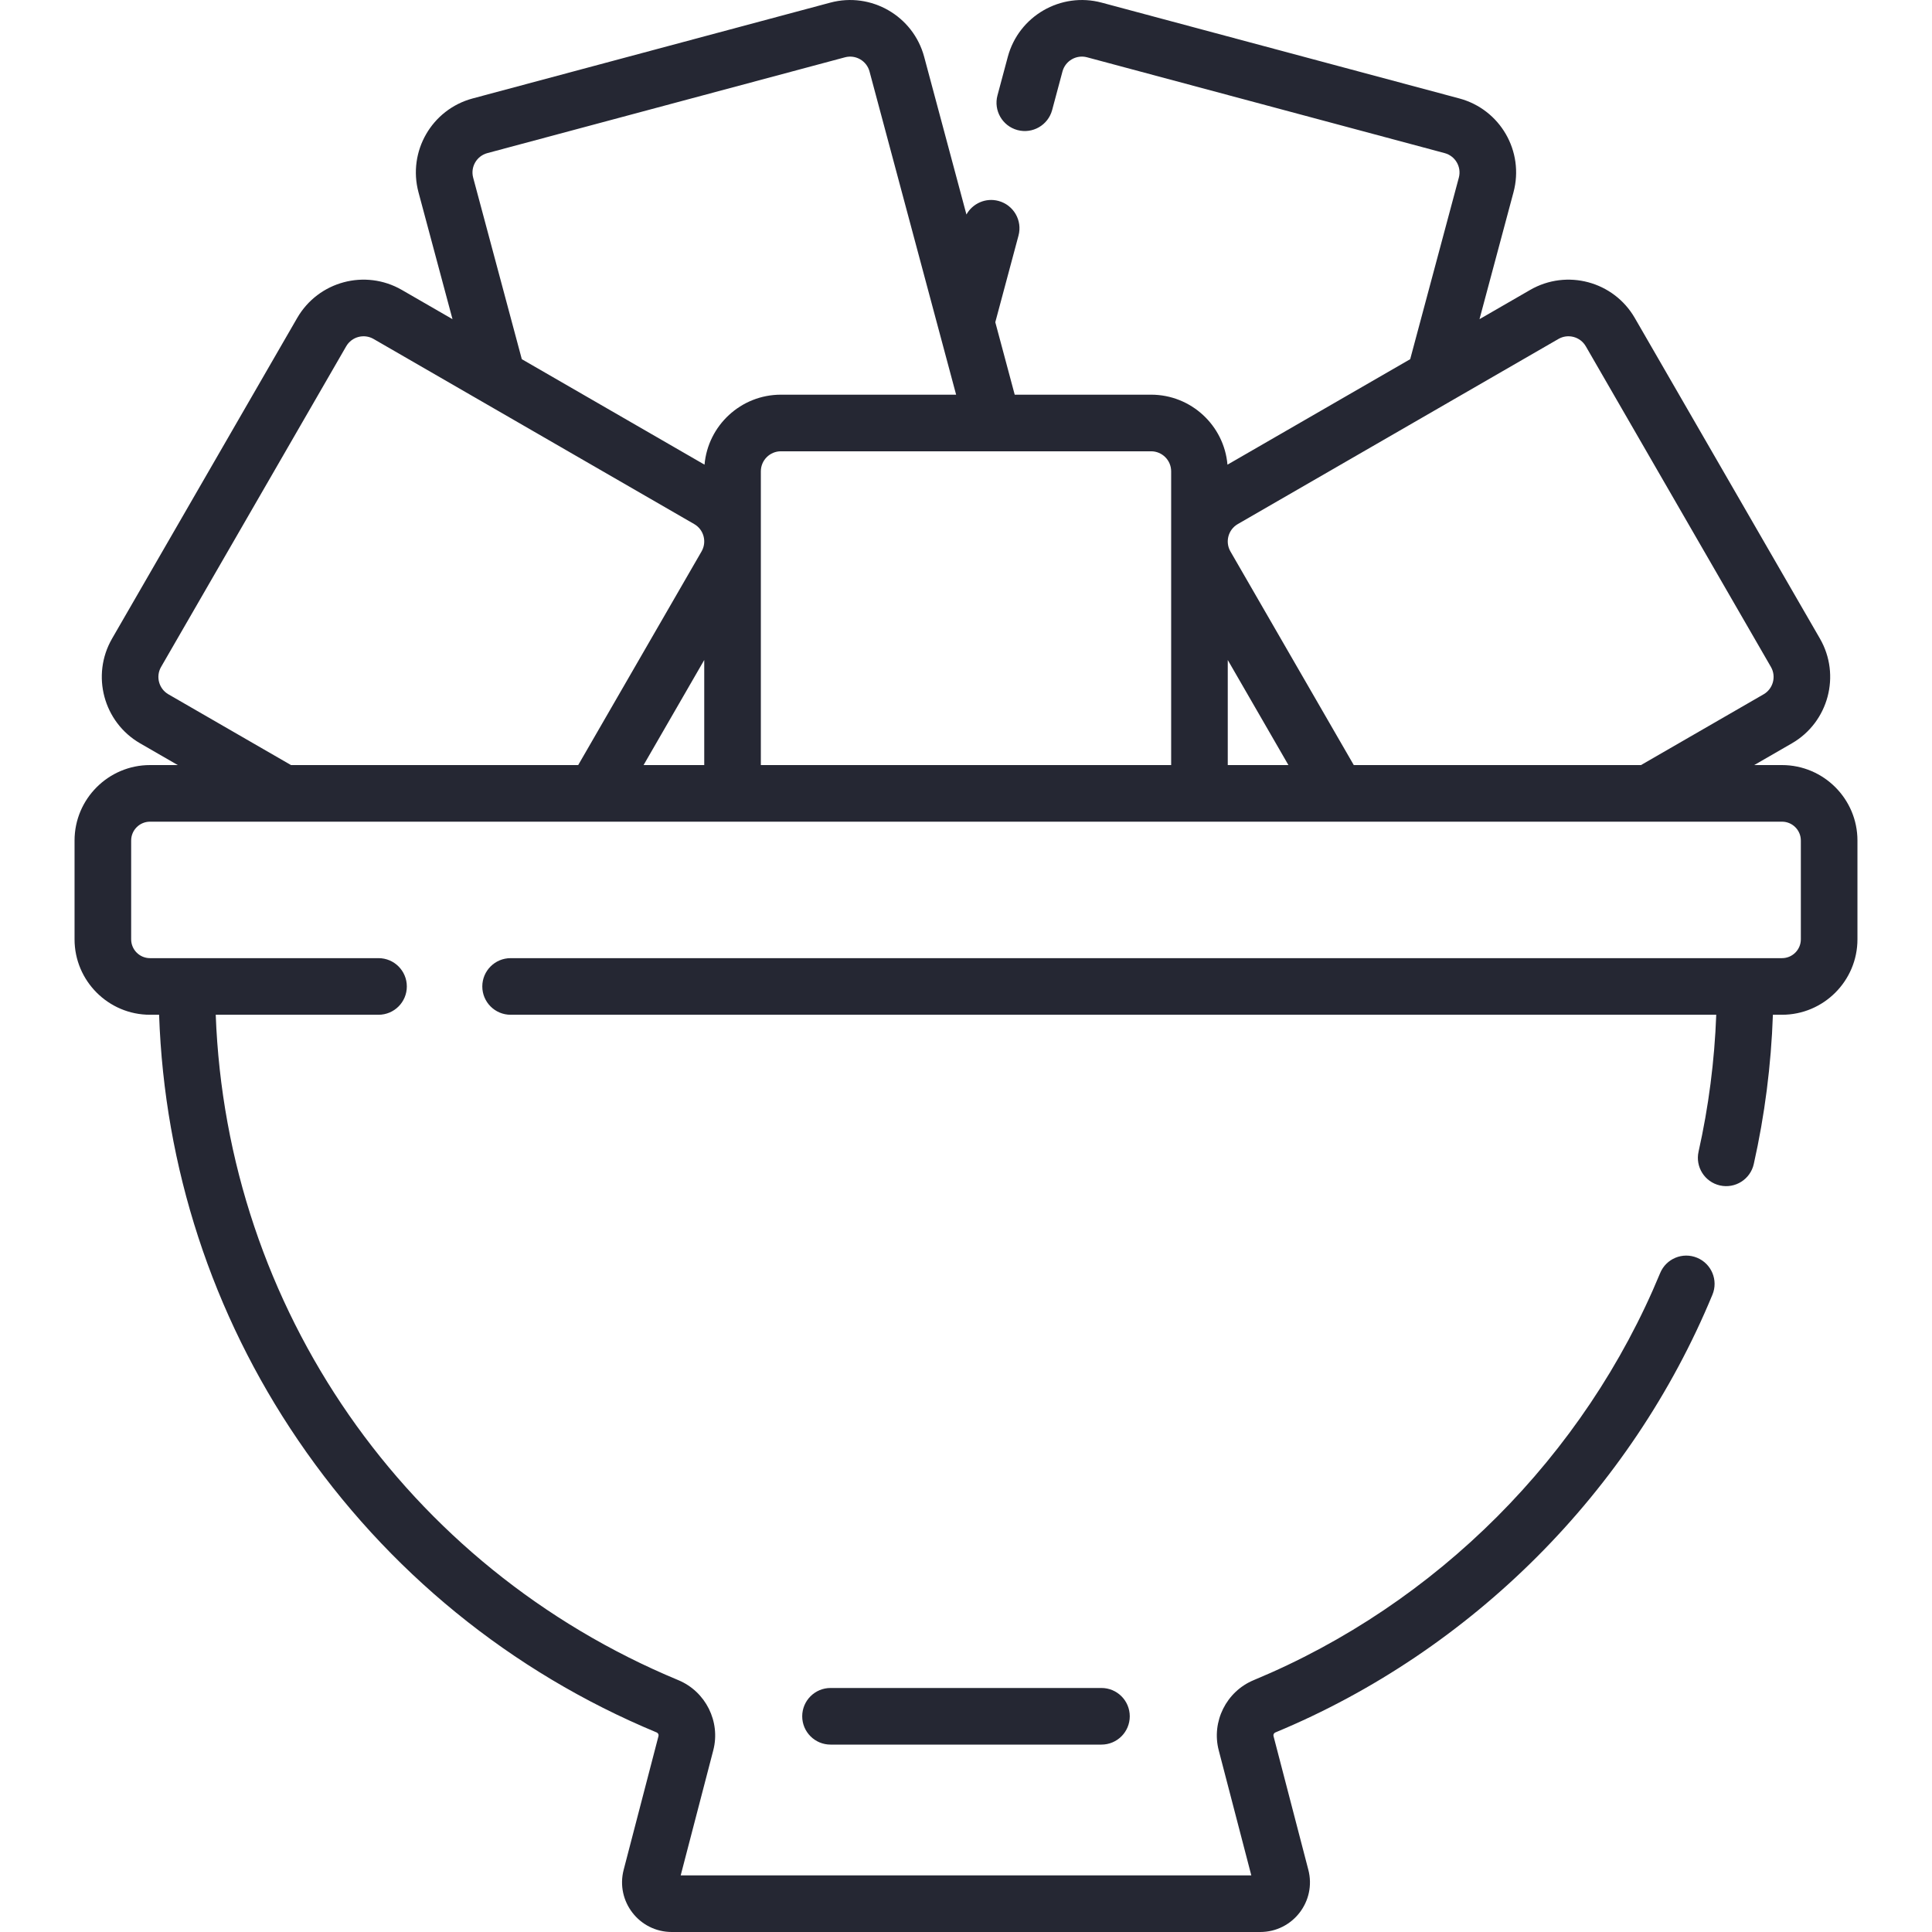 <svg width="80" height="80" viewBox="0 0 80 80" fill="none" xmlns="http://www.w3.org/2000/svg">
<path d="M71.22 49.087C71.853 49.229 72.479 48.83 72.62 48.2C73.074 46.179 73.339 44.105 73.412 42.019H73.789C75.511 42.019 76.913 40.617 76.913 38.895V34.804C76.913 33.082 75.511 31.68 73.789 31.68H72.638L74.198 30.78C75.713 29.905 76.234 27.96 75.36 26.444L67.694 13.168C66.817 11.649 64.878 11.129 63.359 12.006L61.263 13.216L62.67 7.963C63.125 6.269 62.121 4.53 60.426 4.076L45.618 0.109C43.929 -0.344 42.184 0.662 41.731 2.353L41.303 3.951C41.136 4.576 41.507 5.218 42.132 5.386C42.757 5.553 43.399 5.182 43.567 4.557L43.995 2.959C44.114 2.517 44.57 2.254 45.012 2.372L59.82 6.34C60.263 6.459 60.526 6.914 60.407 7.357L58.393 14.873L50.827 19.241C50.687 17.62 49.322 16.343 47.665 16.343H42.017L41.213 13.342L42.174 9.755C42.342 9.13 41.971 8.488 41.345 8.32C40.815 8.178 40.273 8.423 40.018 8.882L38.268 2.353C37.815 0.662 36.072 -0.344 34.381 0.109L19.573 4.076C17.879 4.53 16.875 6.269 17.329 7.963L18.737 13.216L16.641 12.006C15.122 11.129 13.183 11.648 12.305 13.168L4.64 26.444C3.765 27.96 4.286 29.904 5.802 30.78L7.362 31.68H6.211C4.489 31.68 3.087 33.082 3.087 34.804V38.895C3.087 40.617 4.489 42.019 6.211 42.019H6.588C6.806 48.336 8.783 54.402 12.339 59.629C16.024 65.046 21.159 69.232 27.189 71.736C27.25 71.761 27.283 71.825 27.267 71.886L25.825 77.423C25.485 78.727 26.469 80 27.817 80H52.183C53.531 80 54.515 78.728 54.175 77.423L52.733 71.886C52.717 71.825 52.75 71.761 52.812 71.736C60.947 68.358 67.543 61.752 70.908 53.611C71.156 53.013 70.871 52.328 70.273 52.081C69.675 51.833 68.99 52.117 68.743 52.716C65.613 60.286 59.479 66.43 51.913 69.571C50.778 70.042 50.156 71.292 50.465 72.477L51.814 77.656H28.186L29.535 72.477C29.844 71.291 29.221 70.042 28.087 69.571C16.8 64.885 9.383 54.154 8.933 42.019H15.674C16.322 42.019 16.846 41.494 16.846 40.847C16.846 40.2 16.322 39.675 15.674 39.675H6.211C5.781 39.675 5.431 39.325 5.431 38.895V34.804C5.431 34.374 5.781 34.024 6.211 34.024H73.789C74.219 34.024 74.569 34.374 74.569 34.804V38.895C74.569 39.325 74.219 39.675 73.789 39.675H21.143C20.496 39.675 19.971 40.2 19.971 40.847C19.971 41.494 20.496 42.019 21.143 42.019H71.066C70.995 43.932 70.749 45.834 70.334 47.687C70.192 48.318 70.589 48.945 71.22 49.087ZM51.254 21.701L64.531 14.036C64.926 13.807 65.434 13.941 65.665 14.34L73.33 27.616C73.559 28.012 73.422 28.521 73.026 28.75L67.95 31.68H56.057L50.95 22.835C50.721 22.438 50.857 21.93 51.254 21.701ZM50.839 27.329L53.351 31.68H50.839V27.329ZM48.495 19.517V31.68H31.505C31.505 29.07 31.505 22.261 31.505 19.517C31.505 19.059 31.877 18.687 32.335 18.687H47.665C48.123 18.687 48.495 19.059 48.495 19.517ZM29.161 31.68H26.649L29.161 27.329V31.68ZM19.593 7.357C19.474 6.914 19.737 6.459 20.18 6.34L34.988 2.373C35.43 2.254 35.886 2.517 36.005 2.959L38.862 13.624C38.866 13.639 38.87 13.653 38.874 13.668L39.591 16.343H32.335C30.678 16.343 29.313 17.62 29.173 19.241L21.607 14.873L19.593 7.357ZM6.974 28.75C6.577 28.521 6.441 28.012 6.67 27.616L14.335 14.34C14.565 13.942 15.073 13.807 15.469 14.036L28.746 21.701C29.143 21.93 29.279 22.437 29.049 22.835L23.942 31.68H12.05L6.974 28.75Z" fill="#252733"/>
<path d="M34.39 69.896C33.743 69.896 33.218 70.421 33.218 71.068C33.218 71.715 33.743 72.24 34.39 72.24H45.609C46.257 72.24 46.781 71.715 46.781 71.068C46.781 70.421 46.257 69.896 45.609 69.896H34.39Z" fill="#252733"/>
</svg>

